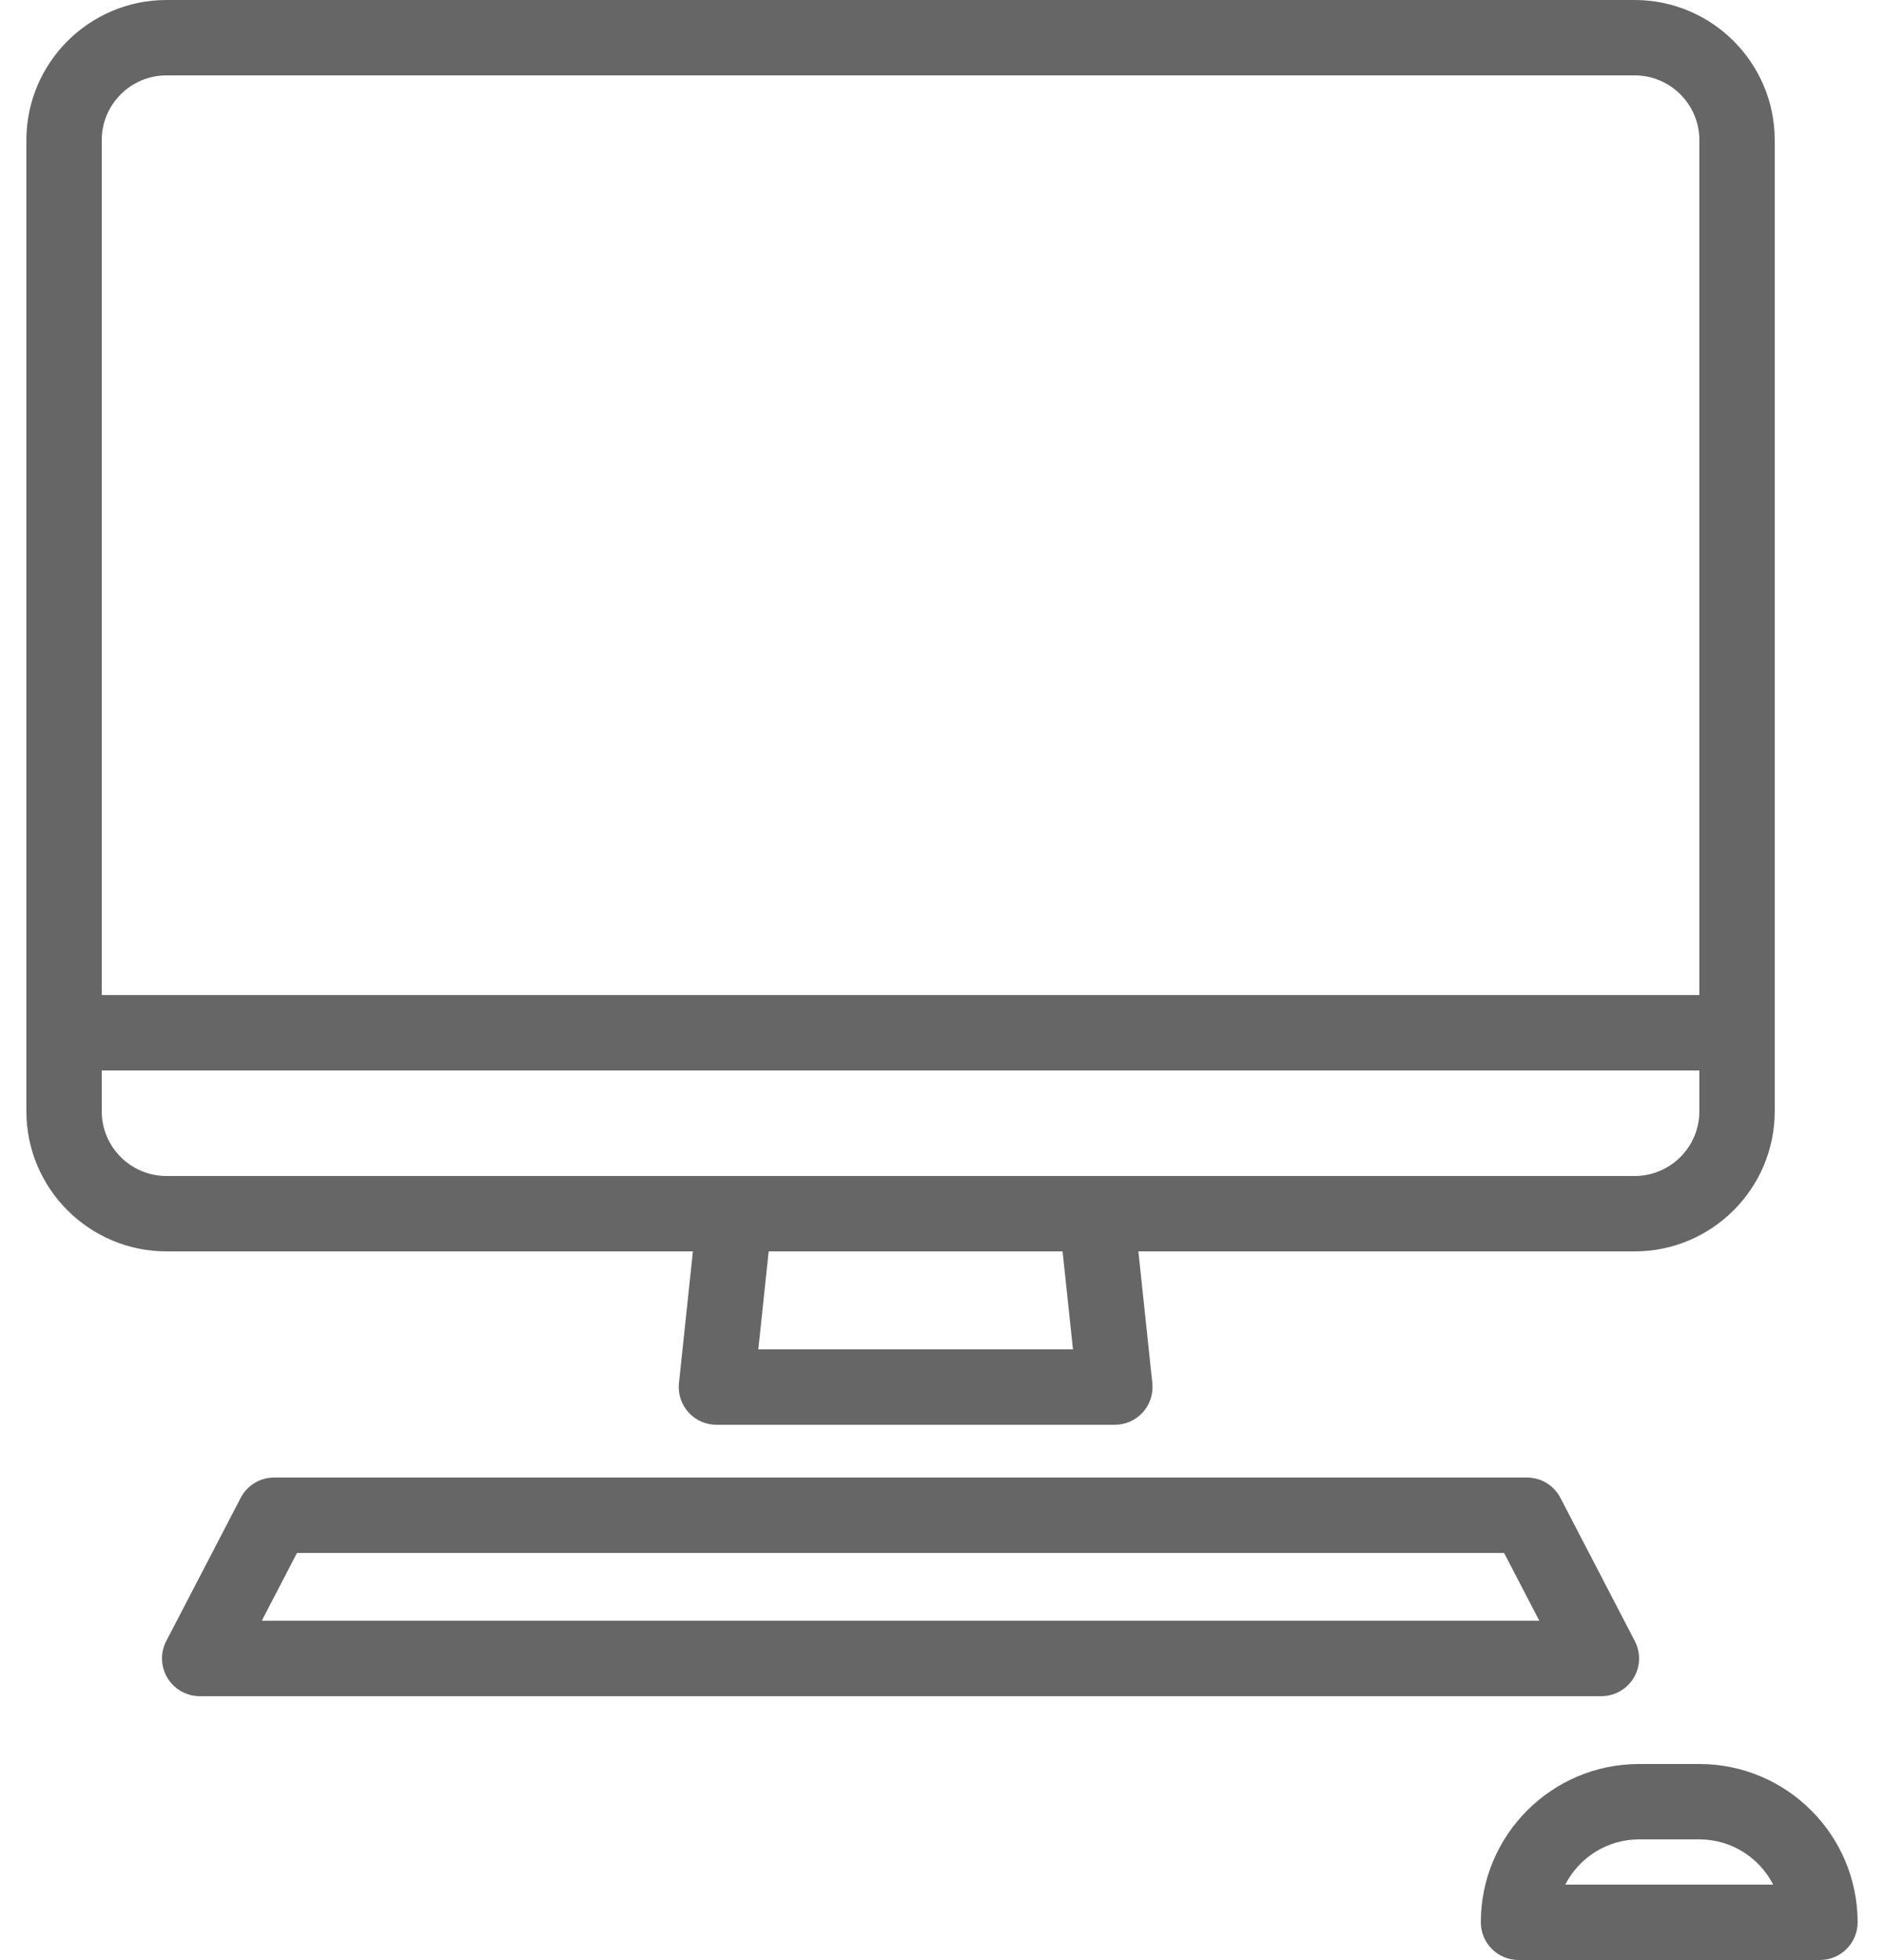 <svg width="50" height="52" viewBox="0 0 50 52" fill="none" xmlns="http://www.w3.org/2000/svg">
<path d="M18.389 33.2L18.019 36.695C17.989 36.977 18.08 37.258 18.27 37.469C18.459 37.68 18.73 37.8 19.013 37.8H29.587C29.871 37.8 30.141 37.68 30.331 37.469C30.52 37.258 30.612 36.977 30.582 36.695L30.212 33.2H43.383C45.433 33.2 47.1 31.532 47.1 29.482V3.718C47.1 1.668 45.432 0 43.383 0H4.418C2.368 0 0.7 1.668 0.7 3.718V29.482C0.7 31.532 2.368 33.2 4.418 33.2H18.389ZM28.476 35.8H20.125L20.4 33.2H28.2L28.476 35.8ZM4.418 2H43.383C44.33 2 45.1 2.771 45.1 3.718V26.4H2.7V3.718C2.7 2.771 3.471 2 4.418 2ZM2.7 29.482V28.4H45.1V29.482C45.1 30.43 44.33 31.2 43.383 31.2H4.418C3.471 31.2 2.7 30.43 2.7 29.482Z" fill="#666666"/>
<path d="M43.355 44.519C43.536 44.22 43.548 43.849 43.387 43.539L41.412 39.739C41.24 39.407 40.898 39.2 40.525 39.2H7.275C6.902 39.2 6.56 39.407 6.388 39.739L4.412 43.539C4.251 43.849 4.264 44.22 4.445 44.519C4.626 44.818 4.951 45 5.3 45H42.5C42.849 45 43.173 44.818 43.355 44.519ZM6.947 43L7.882 41.2H39.917L40.853 43H6.947Z" fill="#666666"/>
<path d="M45.1 46.8H43.5C41.184 46.8 39.3 48.684 39.3 51C39.3 51.552 39.748 52 40.3 52H48.3C48.852 52 49.3 51.552 49.3 51C49.3 48.684 47.416 46.8 45.1 46.8ZM41.541 50C41.905 49.288 42.647 48.8 43.5 48.8H45.1C45.953 48.8 46.694 49.288 47.059 50H41.541Z" fill="#666666"/>
</svg>
